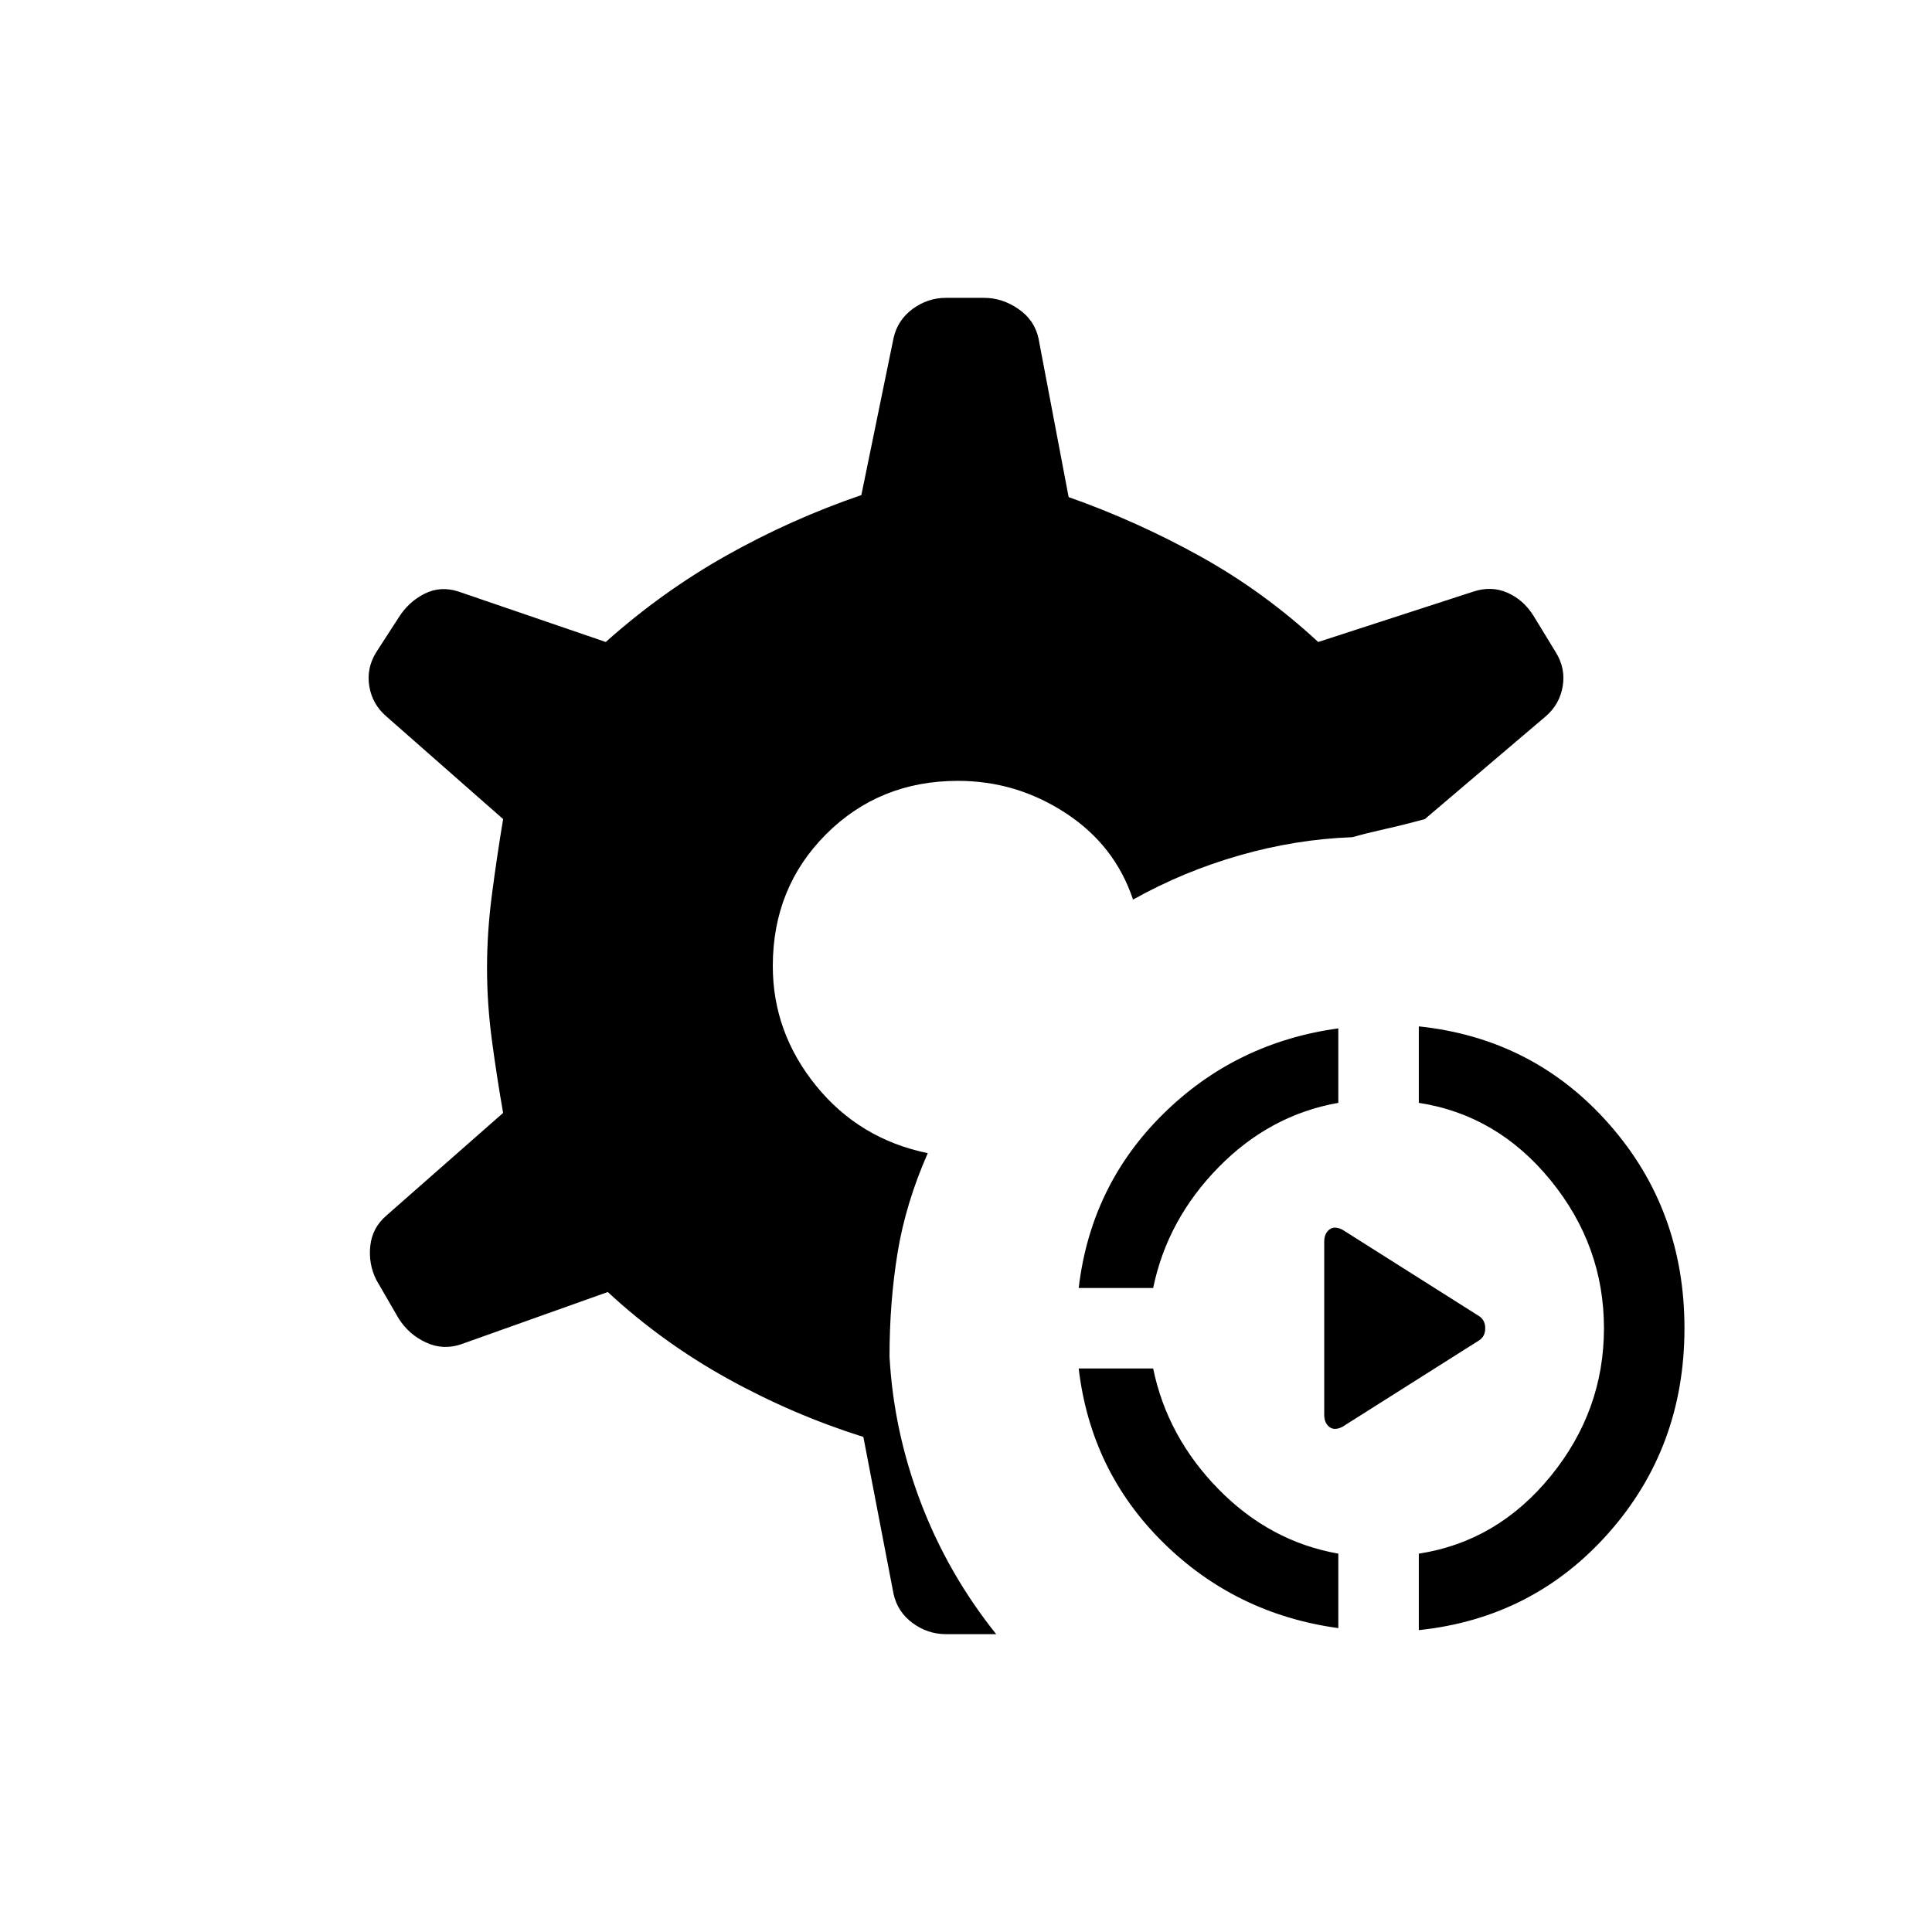 <svg xmlns="http://www.w3.org/2000/svg" height="20" viewBox="0 -960 960 960" width="20"><path d="M665-151q-51-7-87-42.5T536-280h37q7 34 32.5 60t59.5 32v37Zm40 1v-38q39-6 65.5-38.5T797-300q0-41-26.5-73.5T705-412v-38q57 6 94.5 48.5T837-300q0 59-37.5 101.5T705-150ZM536-320q6-51 42-86.5t87-42.5v37q-34 6-59.5 32T573-320h-37Zm199 26-68 43q-4 2-6.5 0t-2.5-6v-86q0-4 2.5-6t6.5 0l68 43q3 2 3 6t-3 6ZM495-148h-25q-9 0-16.5-5.5T444-168l-15-78q-35-11-67.5-29T302-318l-73 26q-9 3-17.5-1T198-305l-11-19q-4-8-3-17t8-15l58-51q-3-17-5.5-35.5T242-479q0-18 2.5-37t5.5-37l-58-51q-7-6-8.5-15t3.5-17l11-17q5-8 13-12t17-1l73 25q28-25 60-43t67-30l16-78q2-9 9.5-14.5T470-812h19q9 0 17 5.5t10 14.5l15 79q34 12 65.5 29.5T655-641l77-25q9-3 17 .5t13 11.5l11 18q5 8 3.5 17t-8.5 15l-60 51q-11 3-20 5t-16 4q-28 1-56 9t-53 22q-9-27-33.5-43T476-572q-39 0-65.5 26.5T384-480q0 33 21.5 59.5T461-387q-11 25-15 49.5t-4 51.5q2 37 15.5 72.5T495-148Z"/></svg>